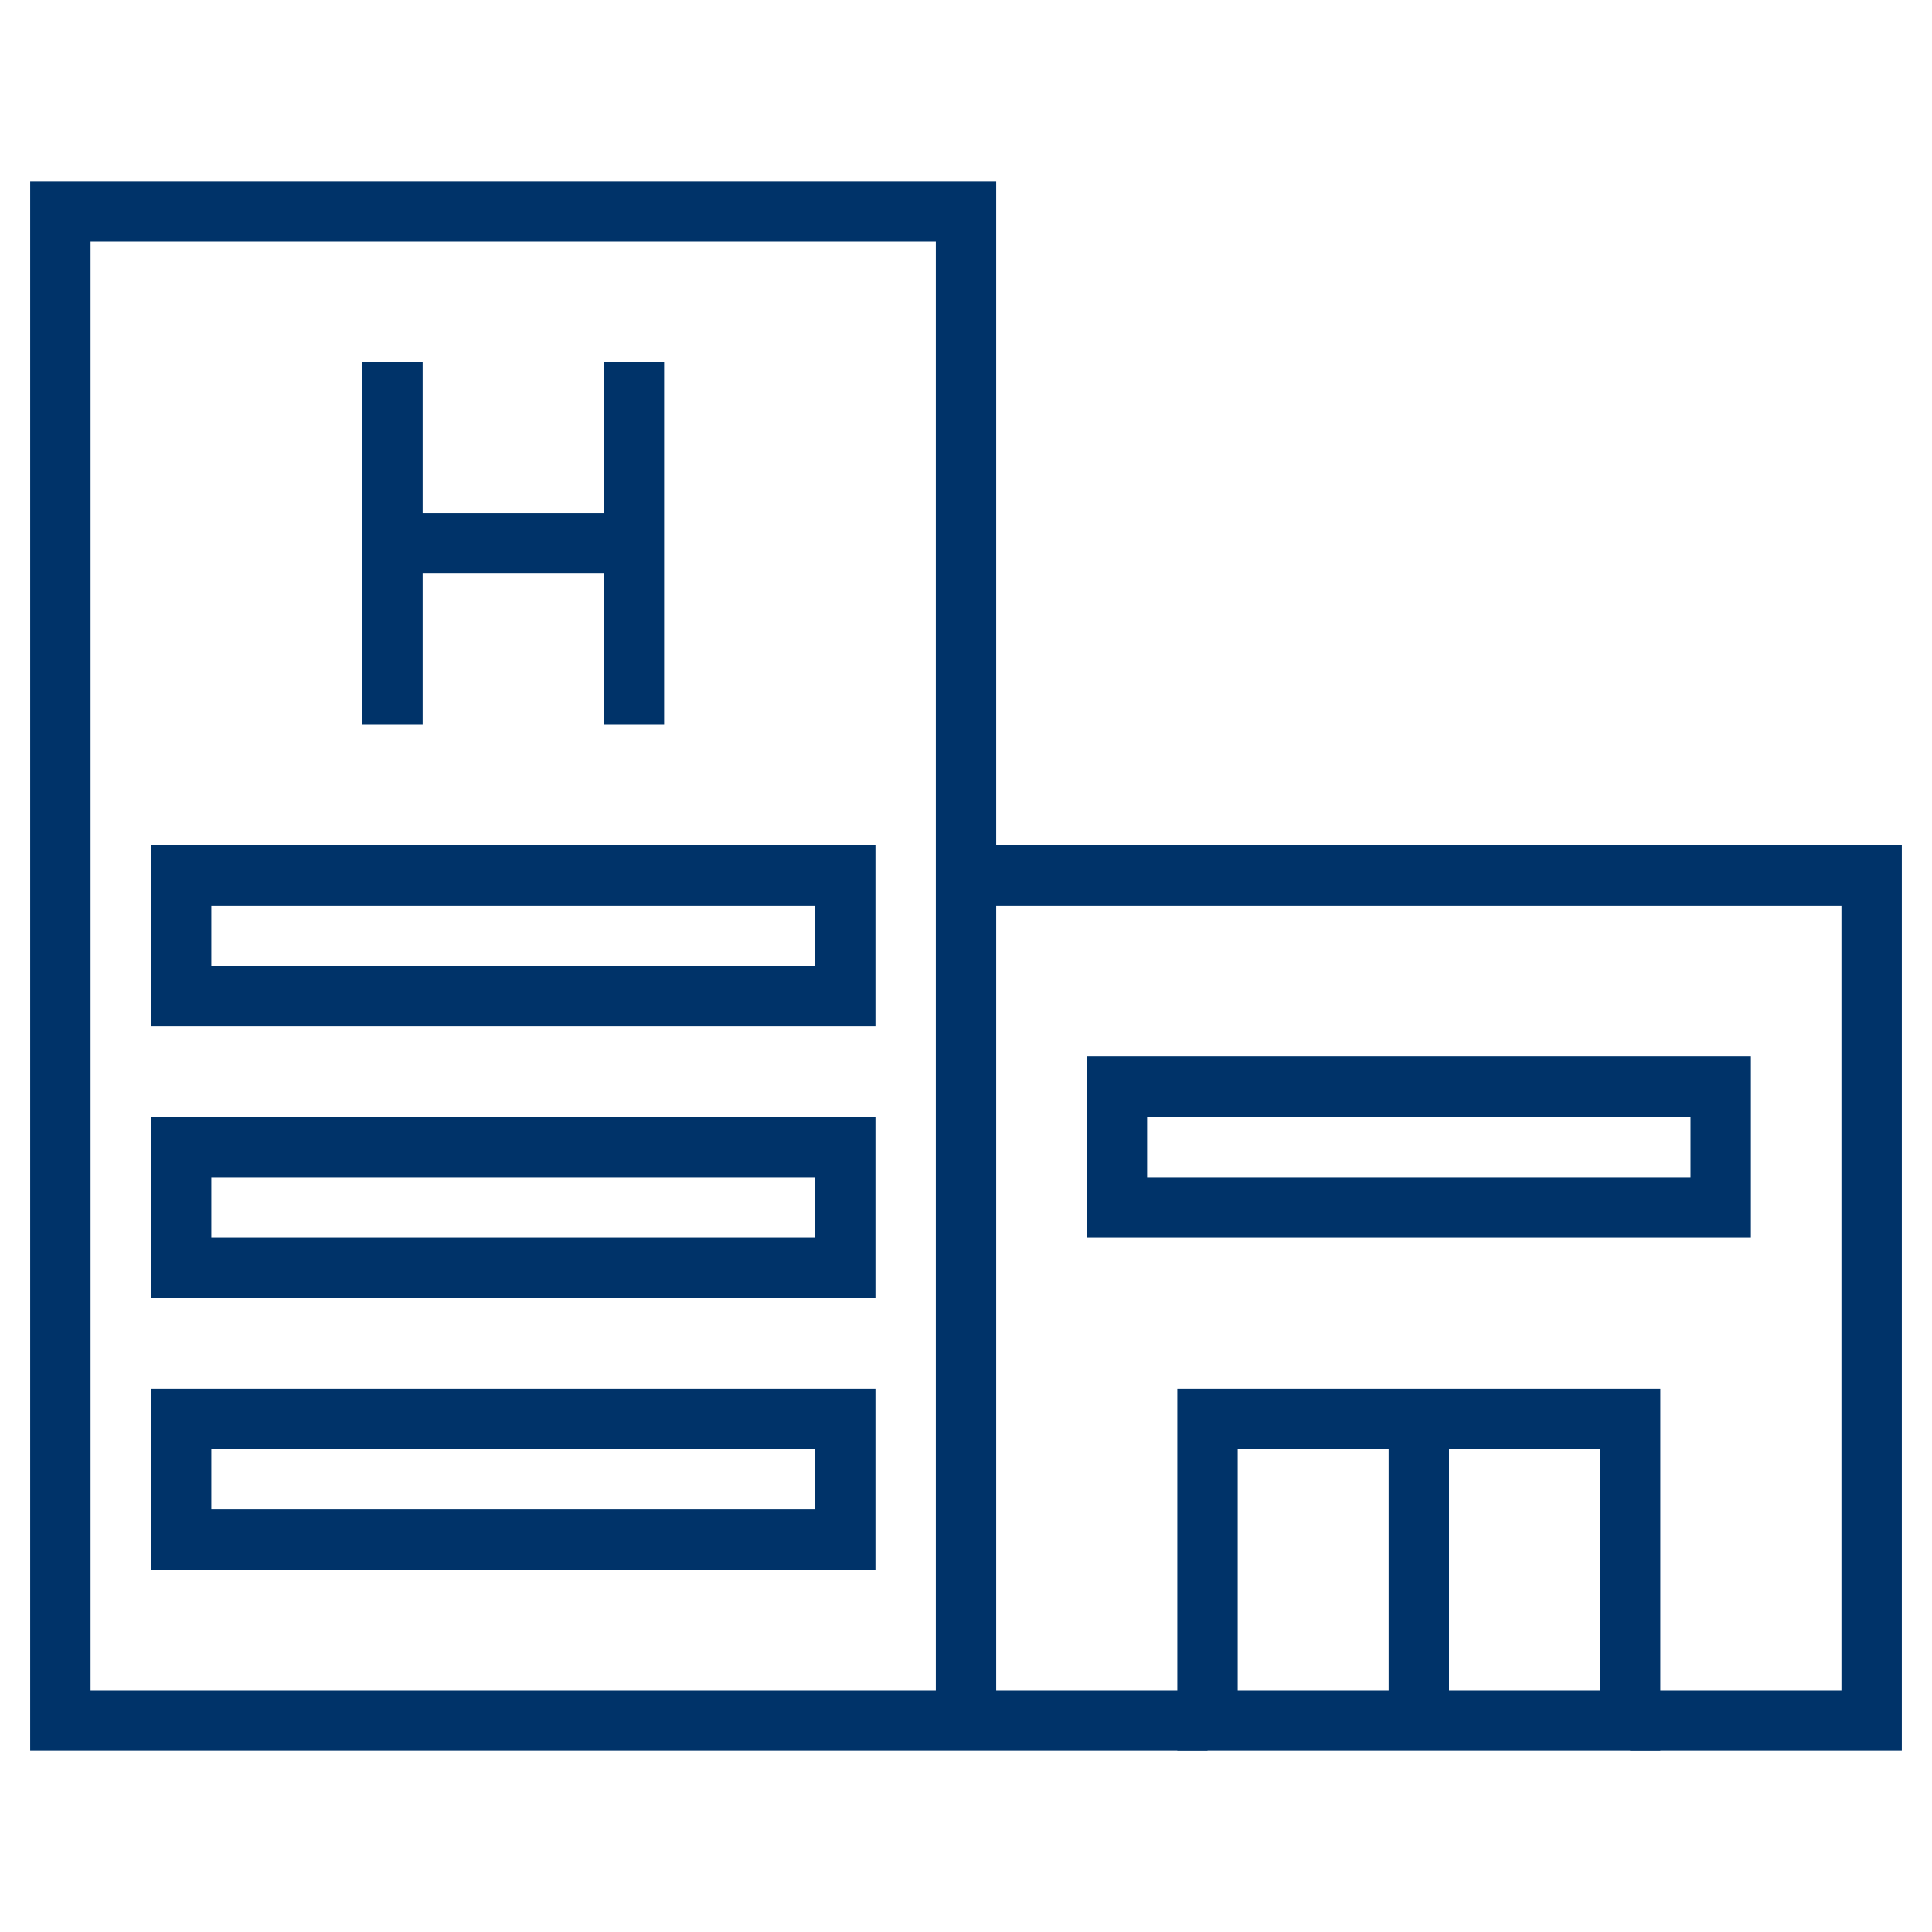 <?xml version="1.0" encoding="UTF-8"?>
<svg xmlns="http://www.w3.org/2000/svg" aria-describedby="desc" aria-labelledby="title" viewBox="0 0 64 64"><path fill="none" stroke="#003369" stroke-miterlimit="10" stroke-width="2" d="M13 12v12m8-12v12m-8-6h8" data-name="layer1" style="stroke: #003369;"/><path fill="none" stroke="#003369" stroke-miterlimit="10" stroke-width="2" d="M2 7h30v50H2zm38 50h-8m0-28h30v28h-8" data-name="layer2" style="stroke: #003369;"/><path fill="none" stroke="#003369" stroke-miterlimit="10" stroke-width="2" d="M40 47h14v10H40z" data-name="layer1" style="stroke: #003369;"/><path fill="none" stroke="#003369" stroke-miterlimit="10" stroke-width="2" d="M6 29h22v4H6zm0 9h22v4H6zm31-2h20v4H37zM6 47h22v4H6z" data-name="layer2" style="stroke: #003369;"/><path fill="none" stroke="#003369" stroke-miterlimit="10" stroke-width="2" d="M47 47v10" data-name="layer1" style="stroke: #003369;"/></svg>
